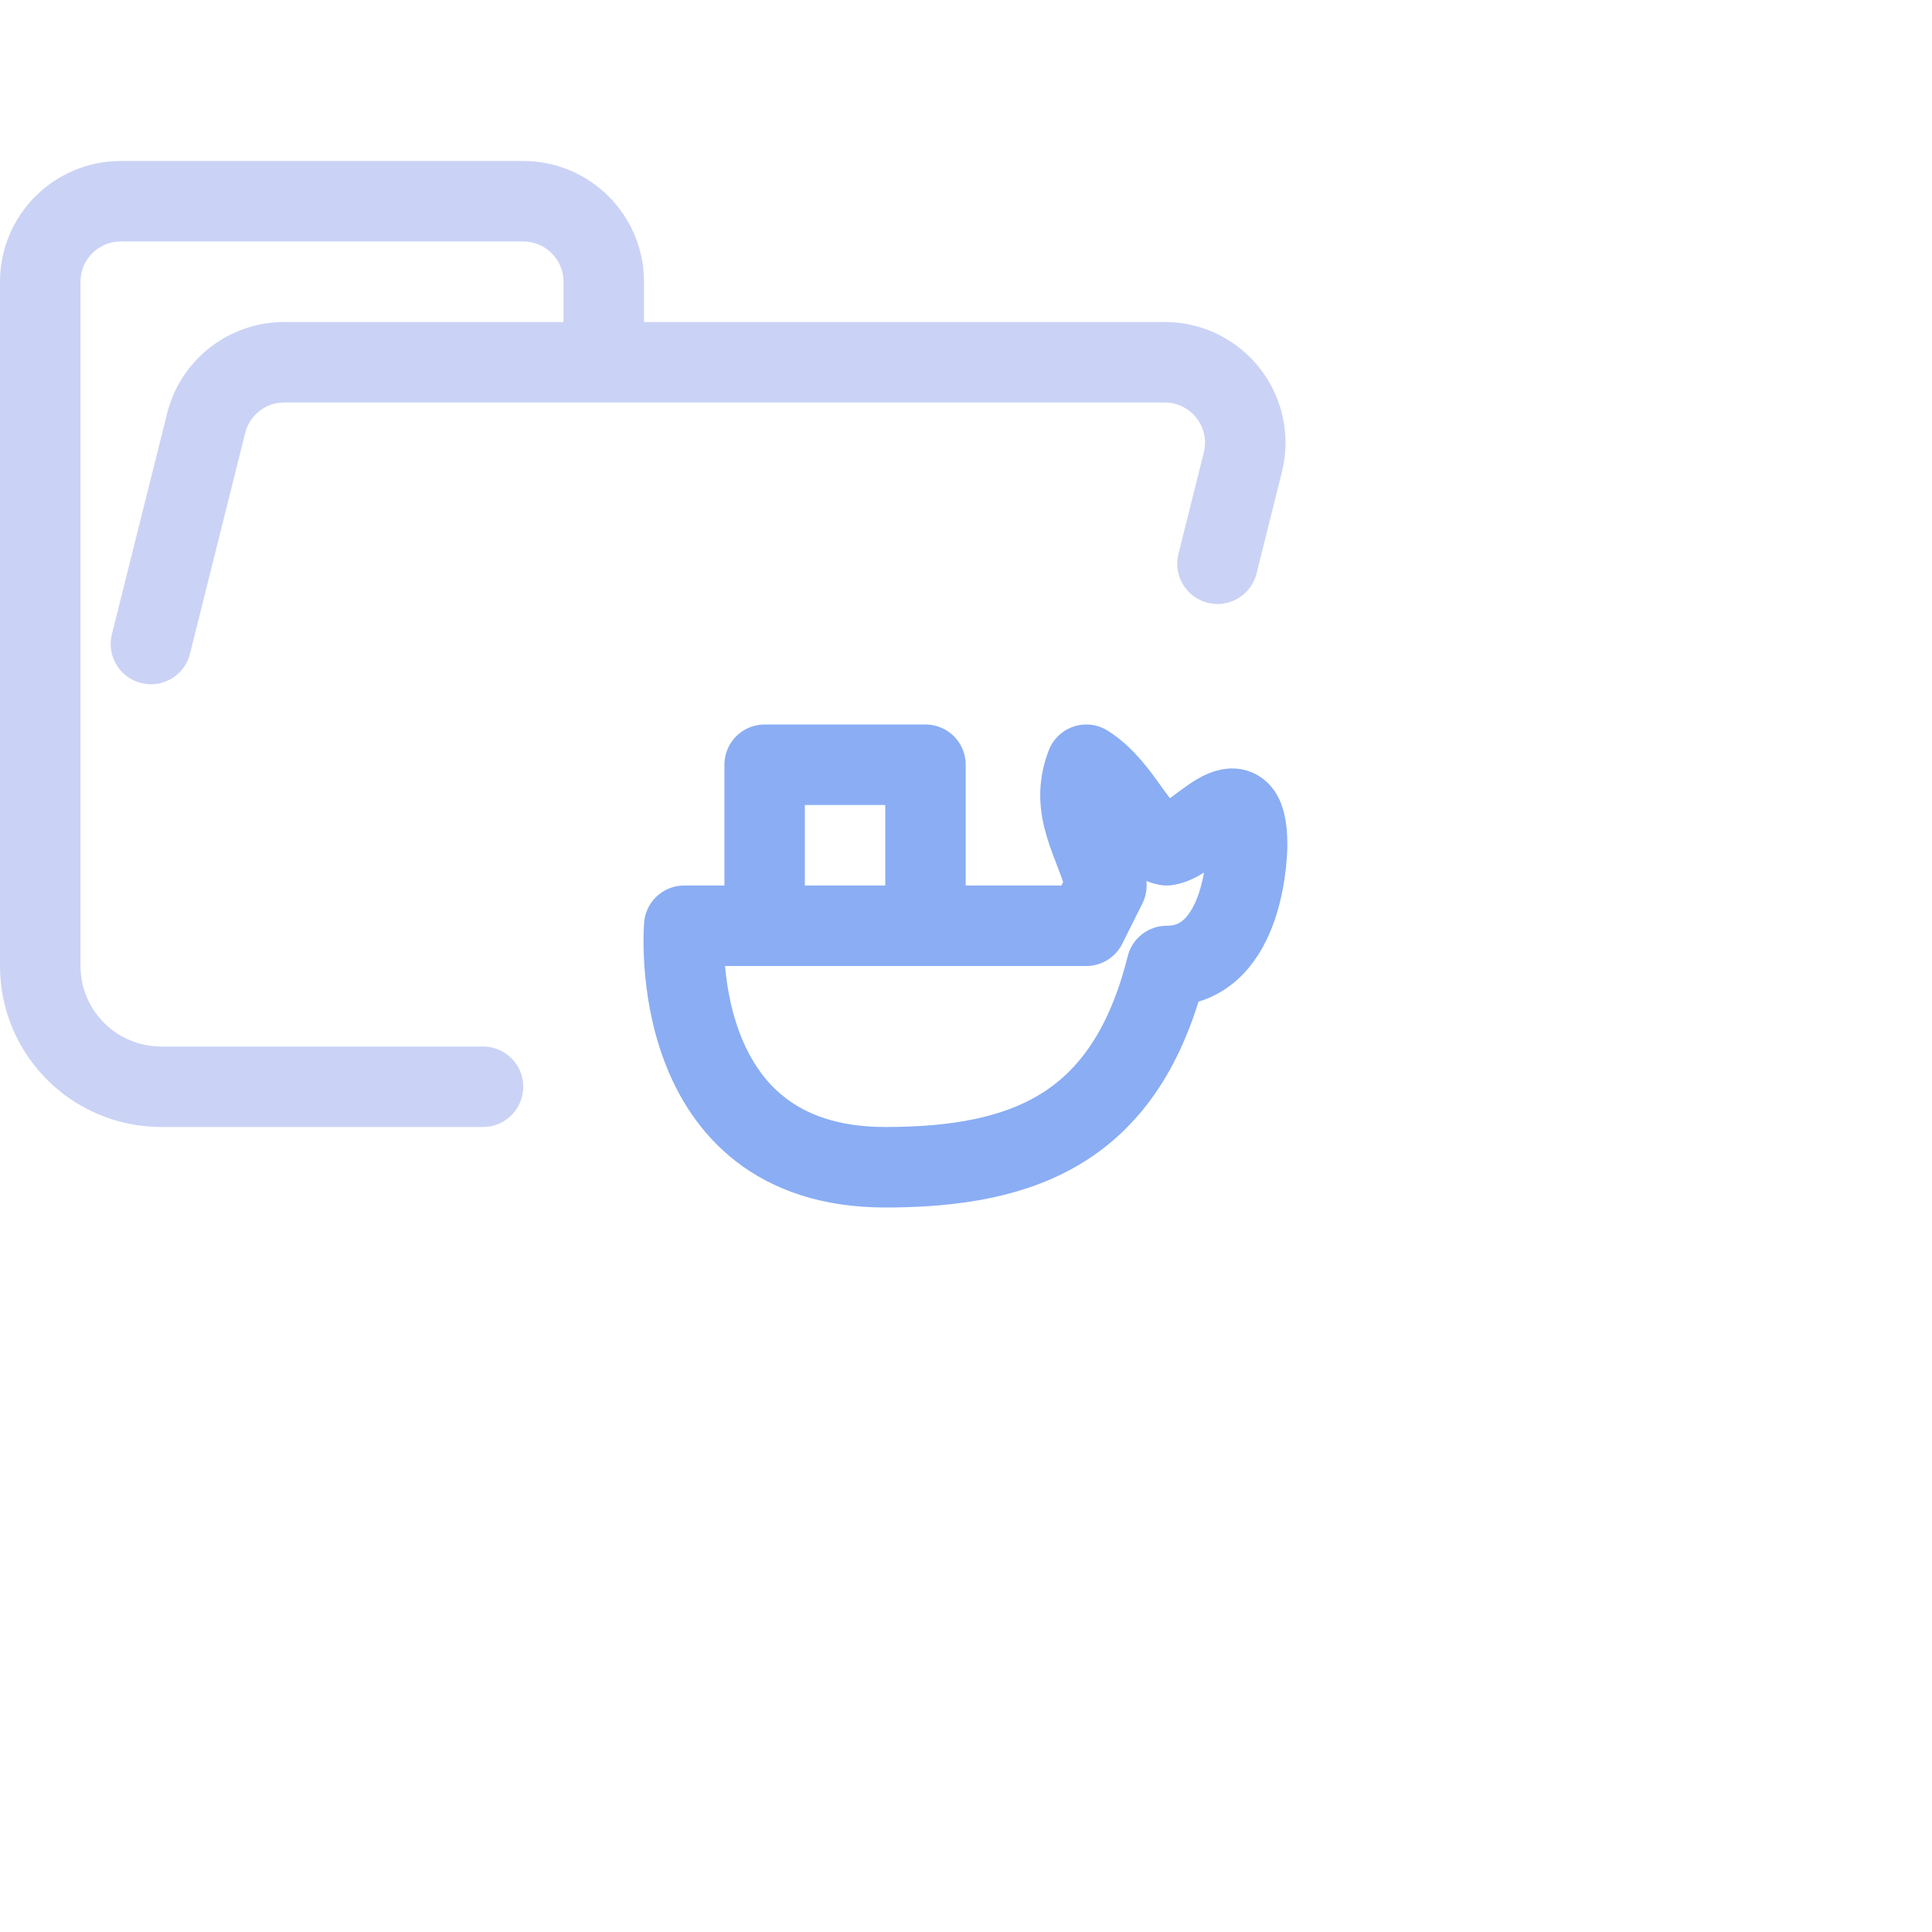 <svg viewBox="0 0 24 24" xmlns="http://www.w3.org/2000/svg">
	<g fill="none" stroke-linecap="round" stroke-linejoin="round">
 <path stroke="#cad3f5" d="M 1.875,8 2.561,5.257 C 2.672,4.812 3.072,4.5 3.531,4.5 H 14.469 c 0.552,0 1,0.448 1,1 0,0.082 -0.01,0.163 -0.03,0.243 L 15.124,7.003 M 6,13.5 H 2.004 C 1.172,13.5 0.5,12.828 0.5,12 V 3.5 c 0,-0.552 0.448,-1 1,-1 h 5 c 0.552,0 1,0.448 1,1 v 1" />
 <g stroke="#8aadf4" transform="matrix(.999 0 0 1 .008 0)">
 <path d="m 8.5,11.5 h 5 L 13.75,11 c -0.151,-0.555 -0.465,-0.945 -0.25,-1.5 0.47,0.297 0.651,0.937 1,1 0.357,-0.044 1,-1 1,0 0,0 0,1.5 -1,1.5 C 14,14 12.75,14.5 11,14.5 8.25,14.5 8.5,11.5 8.5,11.5 Z" />
 <path d="m 9.5,11.5 v -2 h 2 v 1 1" />
 </g>
	</g>
</svg>
